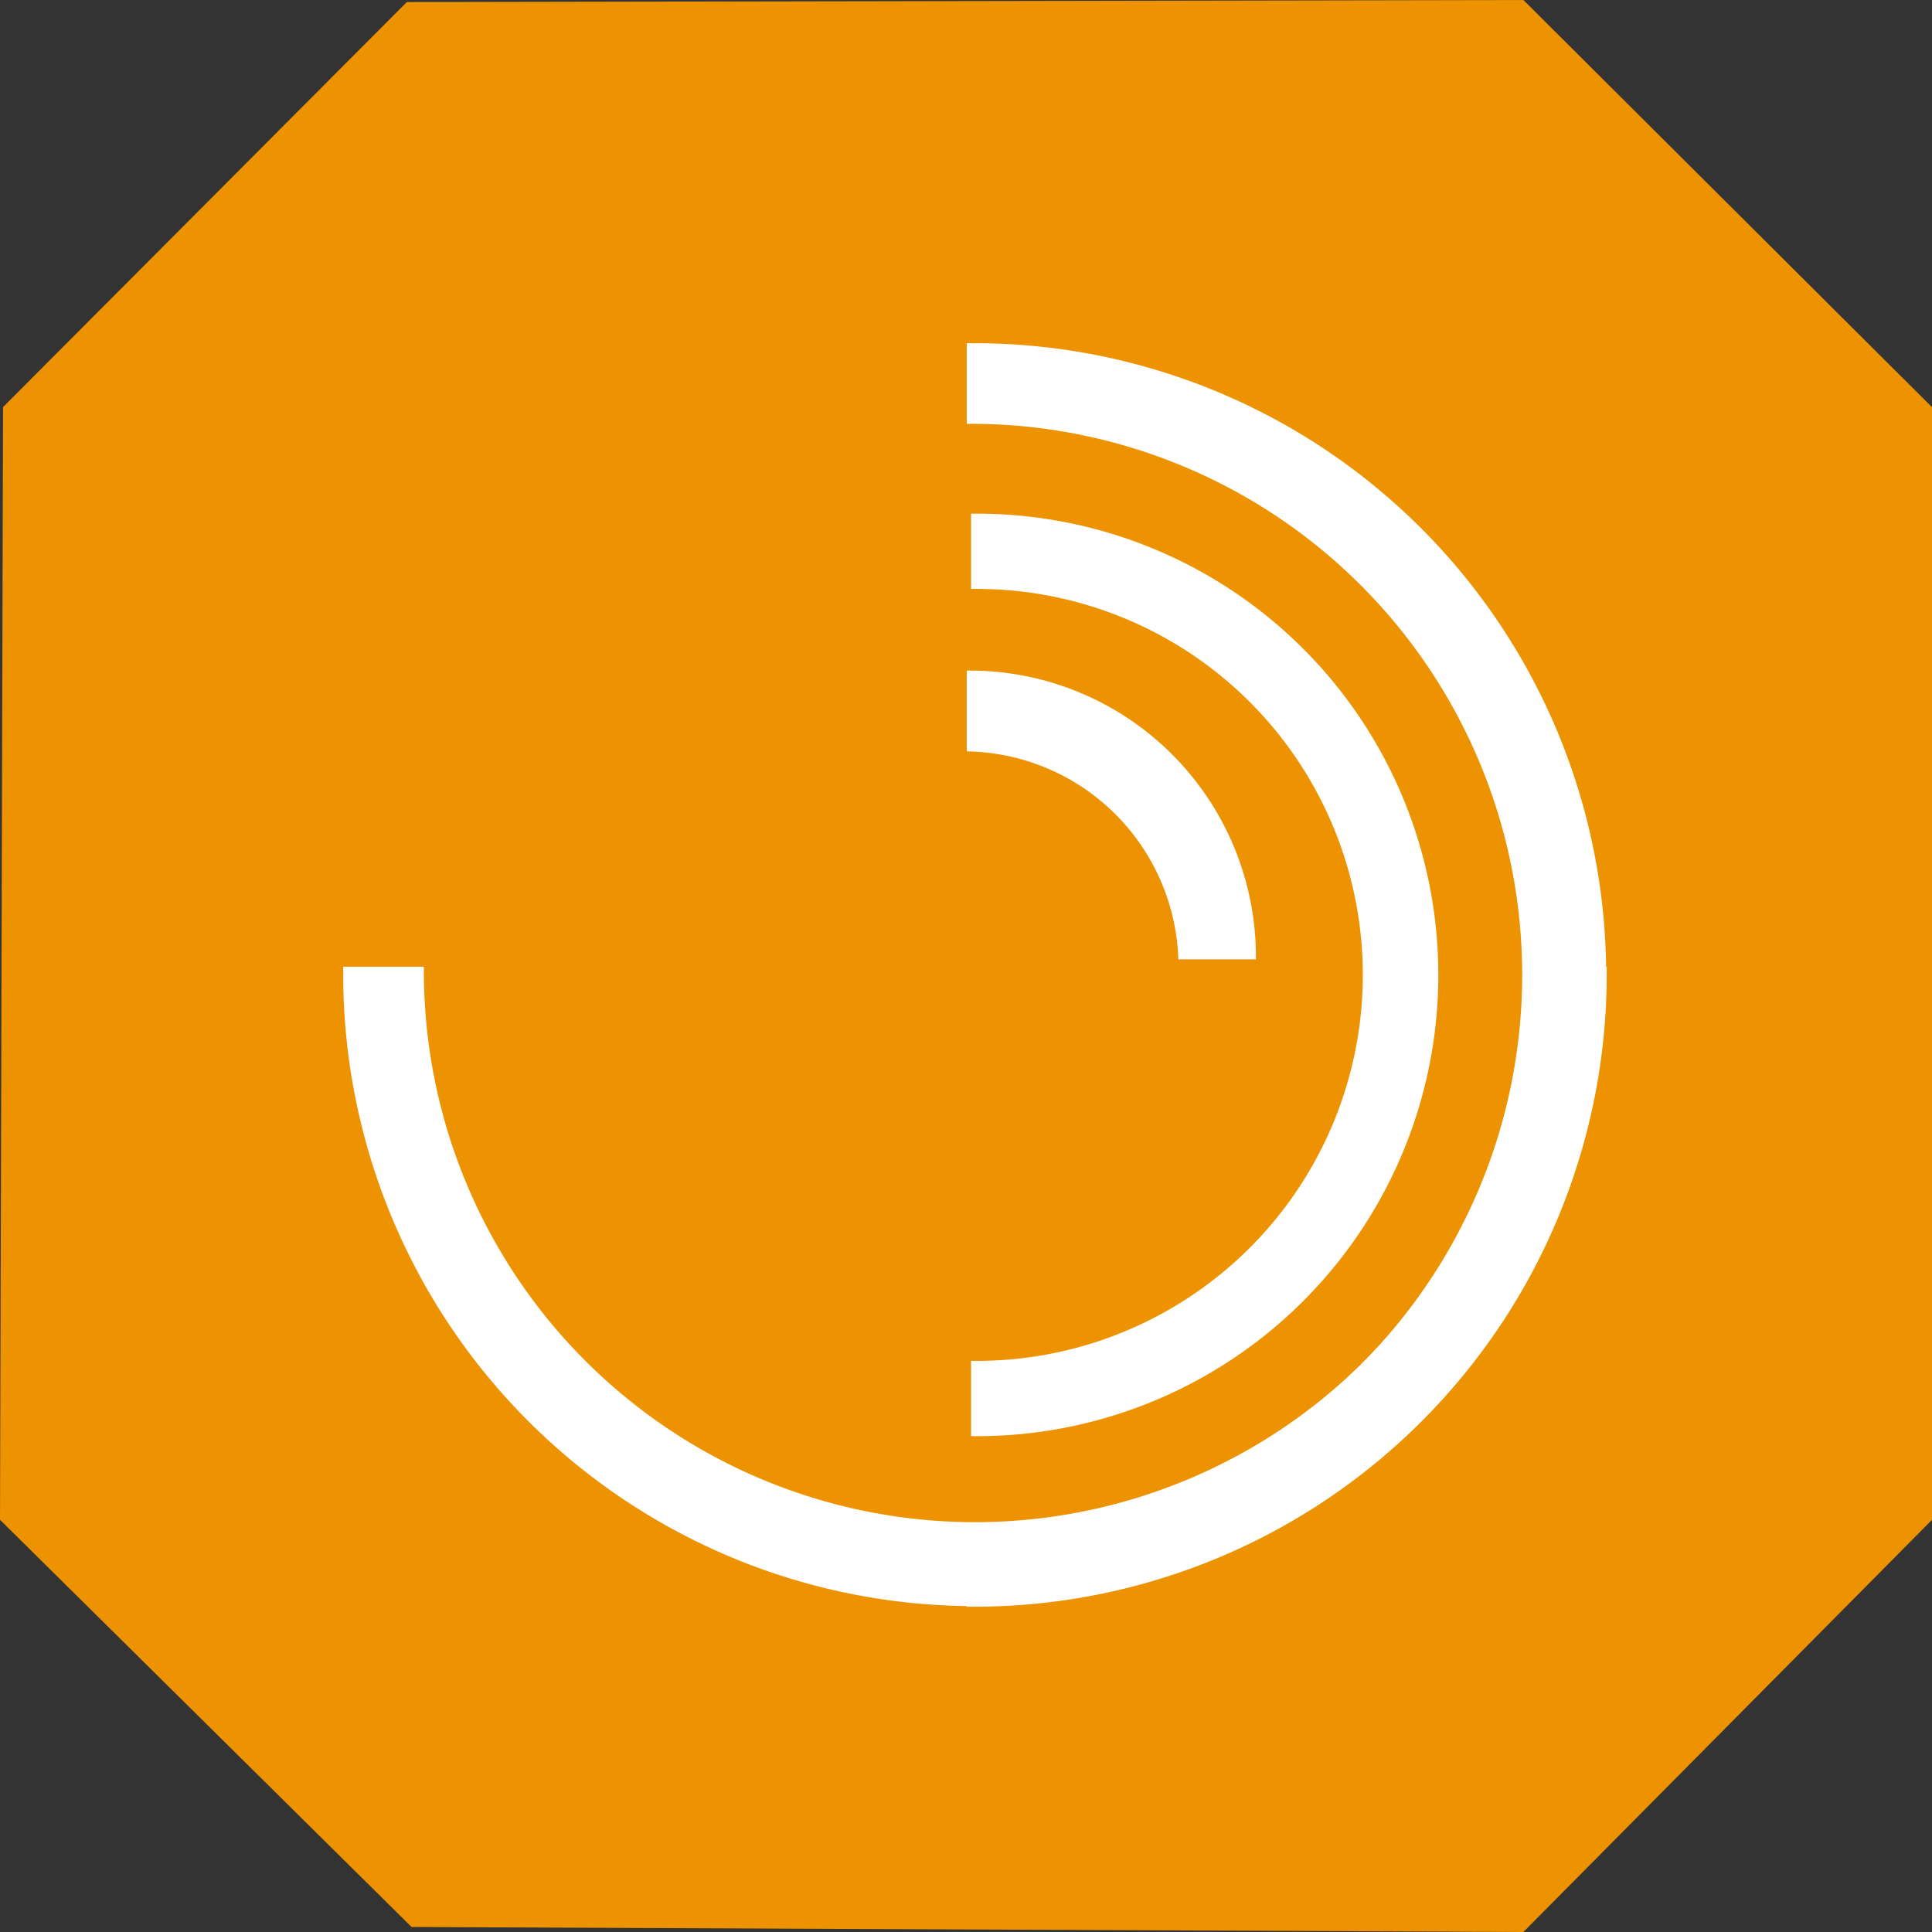 <svg id="group-271" xmlns="http://www.w3.org/2000/svg" viewBox="-3855 -9925 108 108">
  <rect x="-3855" y="-9925" width="108" height="108" fill="#333333" stroke="none"/>
  <defs>
    <style>
      .cls-1 {
        fill: #ed9200;
      }

      .cls-2 {
        fill: #fff;
      }
    </style>
  </defs>
  <g id="group-268" transform="translate(-1380 1773)">
    <g id="group-257" transform="translate(-3596 -12660)">
      <g id="home-buyer-sift-icon" transform="translate(1121 962)">
        <path id="path" class="cls-1" d="M108,84.96,85.158,108l-62.15-.28L0,84.957l.17-62.2L22.742.114,85.158,0,108,22.76Z"/>
      </g>
    </g>
    <g id="group-267" transform="translate(-135.814 3.186)">
      <path id="path-110" class="cls-2" d="M.24,70.629H0V66.121H.241a30.808,30.808,0,1,0,0-61.616H0V0H.24a35.315,35.315,0,1,1,0,70.629Z" transform="translate(-2285.144 -11682)"/>
      <path id="path-110-2" data-name="path-110" class="cls-2" d="M.24,70.629H0V66.121H.241a30.808,30.808,0,1,0,0-61.616H0V0H.24a35.315,35.315,0,1,1,0,70.629Z" transform="translate(-2249.371 -11647.145) rotate(90)"/>
      <path id="path-110-3" data-name="path-110" class="cls-2" d="M.175,51.567H0V47.358H.176a21.576,21.576,0,1,0,0-43.151H0V0H.175a25.784,25.784,0,1,1,0,51.567Z" transform="translate(-2284.903 -11672.471)"/>
      <path id="path-122" class="cls-2" d="M15.936,16.143A16,16,0,0,1,0,.108V0H4.337A12.017,12.017,0,0,0,16.166,11.625v4.517Z" transform="translate(-2268.979 -11647.558) rotate(180)"/>
    </g>
  </g>
</svg>
